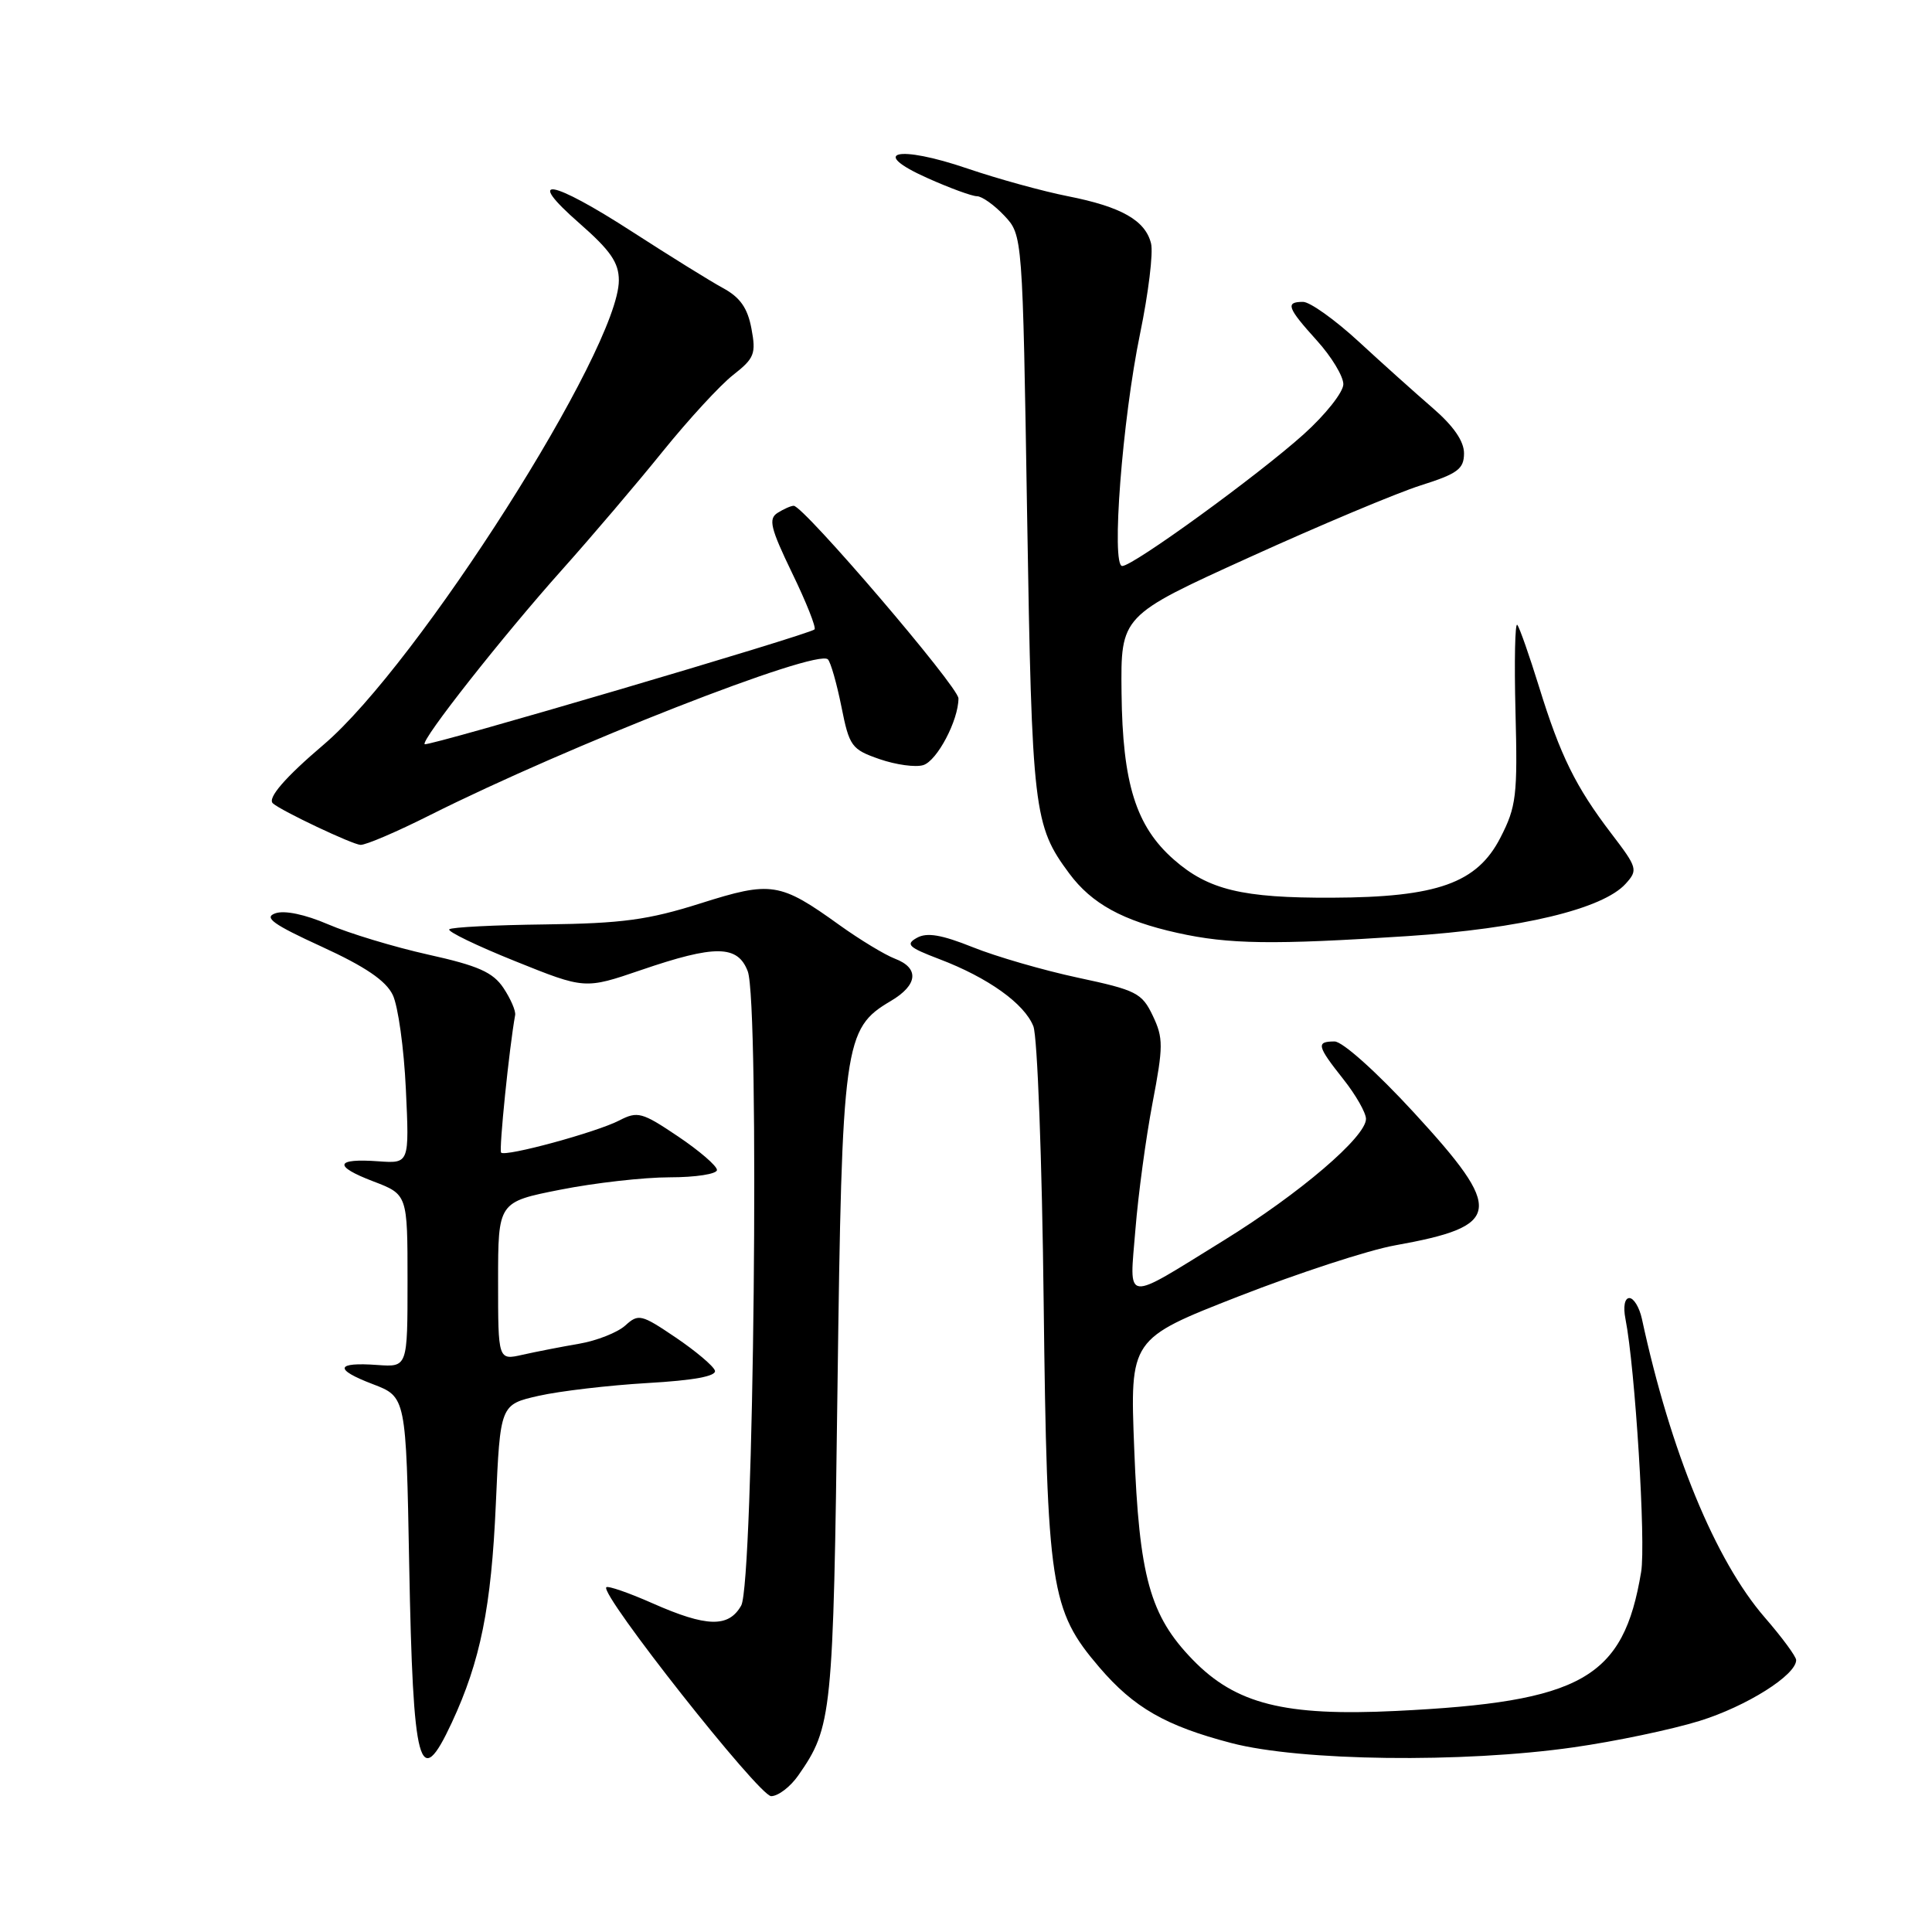 <?xml version="1.0" encoding="UTF-8" standalone="no"?>
<!DOCTYPE svg PUBLIC "-//W3C//DTD SVG 1.1//EN" "http://www.w3.org/Graphics/SVG/1.1/DTD/svg11.dtd" >
<svg xmlns="http://www.w3.org/2000/svg" xmlns:xlink="http://www.w3.org/1999/xlink" version="1.1" viewBox="0 0 256 256">
 <g >
 <path fill="currentColor"
d=" M 105.78 235.25 C 110.26 228.82 110.41 227.34 110.97 184.00 C 111.57 138.13 111.82 136.31 118.03 132.64 C 121.63 130.52 121.85 128.27 118.58 127.03 C 117.25 126.52 113.96 124.53 111.28 122.61 C 103.33 116.89 102.22 116.72 92.79 119.71 C 85.90 121.89 82.43 122.36 72.27 122.49 C 65.54 122.57 59.80 122.86 59.53 123.14 C 59.25 123.42 63.18 125.32 68.26 127.36 C 77.50 131.08 77.50 131.08 84.93 128.54 C 94.77 125.17 97.75 125.21 99.08 128.70 C 100.67 132.88 99.88 209.84 98.21 212.75 C 96.54 215.69 93.63 215.61 86.50 212.46 C 83.34 211.06 80.57 210.10 80.34 210.32 C 79.45 211.22 100.58 237.99 102.18 238.00 C 103.11 238.00 104.73 236.76 105.78 235.25 Z  M 59.87 228.25 C 63.66 220.10 65.10 212.96 65.70 199.30 C 66.28 186.11 66.28 186.11 71.39 184.95 C 74.20 184.32 80.68 183.56 85.79 183.26 C 91.93 182.91 94.96 182.35 94.73 181.61 C 94.53 181.00 92.20 179.03 89.54 177.23 C 84.97 174.14 84.60 174.05 82.85 175.64 C 81.83 176.56 79.08 177.65 76.75 178.05 C 74.41 178.45 71.04 179.11 69.25 179.51 C 66.00 180.25 66.00 180.25 66.00 169.76 C 66.00 159.27 66.00 159.27 74.25 157.64 C 78.79 156.74 85.31 156.00 88.75 156.00 C 92.19 156.00 95.00 155.56 95.00 155.03 C 95.00 154.49 92.68 152.49 89.84 150.58 C 85.07 147.37 84.49 147.21 82.05 148.47 C 79.04 150.03 66.98 153.31 66.40 152.73 C 66.09 152.42 67.48 138.78 68.26 134.50 C 68.36 133.95 67.66 132.34 66.71 130.91 C 65.32 128.83 63.37 127.96 56.74 126.49 C 52.21 125.48 46.24 123.67 43.48 122.48 C 40.41 121.16 37.69 120.59 36.48 121.02 C 34.91 121.57 36.17 122.48 42.63 125.44 C 48.39 128.08 51.13 129.94 52.04 131.83 C 52.75 133.30 53.53 138.93 53.78 144.34 C 54.24 154.17 54.24 154.17 50.16 153.88 C 44.40 153.46 44.12 154.50 49.44 156.53 C 54.00 158.27 54.00 158.27 54.00 169.71 C 54.00 181.15 54.00 181.15 50.04 180.87 C 44.46 180.46 44.21 181.43 49.38 183.40 C 53.81 185.09 53.81 185.09 54.22 207.30 C 54.73 234.41 55.56 237.51 59.87 228.25 Z  M 208.50 231.53 C 214.00 230.75 221.52 229.17 225.20 228.03 C 231.42 226.10 238.00 221.96 238.00 219.97 C 238.00 219.50 236.13 216.96 233.83 214.31 C 227.28 206.74 221.36 192.36 217.56 174.75 C 217.23 173.24 216.48 172.00 215.90 172.00 C 215.28 172.00 215.06 173.14 215.38 174.75 C 216.67 181.30 218.10 204.44 217.46 208.29 C 215.11 222.41 209.65 225.51 184.98 226.71 C 170.23 227.43 163.74 225.80 158.04 219.92 C 152.37 214.08 150.94 208.93 150.29 191.96 C 149.72 177.41 149.72 177.41 164.11 171.78 C 172.03 168.69 181.35 165.64 184.83 165.02 C 199.07 162.46 199.36 160.48 187.34 147.41 C 182.43 142.07 177.89 138.00 176.84 138.00 C 174.36 138.00 174.50 138.58 178.00 143.00 C 179.65 145.08 181.00 147.45 181.00 148.26 C 181.00 150.64 172.20 158.16 162.14 164.37 C 148.73 172.65 149.65 172.77 150.45 162.90 C 150.82 158.28 151.84 150.76 152.71 146.18 C 154.15 138.64 154.16 137.55 152.75 134.59 C 151.31 131.57 150.57 131.20 142.84 129.55 C 138.26 128.57 131.98 126.75 128.90 125.51 C 124.75 123.85 122.82 123.52 121.49 124.27 C 119.95 125.13 120.38 125.53 124.45 127.08 C 130.93 129.54 135.76 133.00 136.93 136.00 C 137.46 137.38 138.08 153.80 138.29 172.50 C 138.74 210.43 139.18 213.34 145.67 220.93 C 150.24 226.27 154.46 228.69 163.15 230.96 C 172.31 233.36 193.81 233.63 208.50 231.53 Z  M 186.50 124.04 C 201.54 123.05 212.37 120.45 215.40 117.11 C 217.06 115.28 216.98 114.99 213.51 110.45 C 208.78 104.25 206.75 100.13 203.93 91.00 C 202.65 86.88 201.36 83.18 201.05 82.80 C 200.75 82.41 200.64 87.59 200.81 94.30 C 201.10 105.43 200.92 106.90 198.81 111.00 C 195.72 117.02 190.45 118.90 176.50 118.95 C 164.61 119.00 160.11 117.91 155.54 113.90 C 150.52 109.49 148.74 103.83 148.61 91.79 C 148.50 81.59 148.50 81.59 165.50 73.87 C 174.85 69.62 185.08 65.32 188.24 64.32 C 193.14 62.77 193.98 62.15 193.99 60.08 C 194.00 58.47 192.60 56.45 189.86 54.08 C 187.58 52.11 183.15 48.14 180.02 45.25 C 176.88 42.36 173.57 40.00 172.66 40.00 C 170.28 40.00 170.56 40.77 174.50 45.13 C 176.43 47.26 178.00 49.86 178.00 50.91 C 178.00 51.96 175.64 54.94 172.75 57.54 C 166.65 63.02 150.15 75.00 148.70 75.00 C 147.22 75.00 148.71 55.61 151.07 44.19 C 152.17 38.86 152.83 33.49 152.52 32.26 C 151.76 29.20 148.59 27.40 141.50 26.00 C 138.20 25.35 132.21 23.70 128.19 22.33 C 118.93 19.17 115.06 20.10 122.88 23.59 C 125.84 24.92 128.80 26.00 129.45 26.00 C 130.11 26.00 131.74 27.16 133.08 28.58 C 135.50 31.16 135.50 31.16 136.10 68.33 C 136.74 107.53 136.96 109.38 141.69 115.75 C 144.65 119.74 148.79 122.01 156.00 123.61 C 162.82 125.13 168.68 125.21 186.50 124.04 Z  M 56.95 108.02 C 75.25 98.83 108.24 85.91 109.70 87.37 C 110.07 87.74 110.87 90.55 111.49 93.63 C 112.54 98.90 112.83 99.30 116.55 100.59 C 118.72 101.34 121.33 101.70 122.34 101.38 C 124.17 100.81 127.00 95.45 127.00 92.54 C 127.00 91.01 106.45 66.99 105.17 67.02 C 104.80 67.02 103.84 67.45 103.03 67.96 C 101.79 68.75 102.09 69.98 104.96 75.93 C 106.84 79.80 108.17 83.16 107.93 83.40 C 107.25 84.08 56.64 98.98 56.27 98.61 C 55.75 98.08 66.65 84.25 74.47 75.50 C 78.40 71.10 84.41 64.04 87.82 59.81 C 91.24 55.58 95.43 51.02 97.15 49.68 C 99.96 47.48 100.20 46.88 99.57 43.54 C 99.06 40.81 98.07 39.40 95.80 38.17 C 94.11 37.25 88.73 33.91 83.84 30.75 C 72.97 23.72 69.40 23.13 76.77 29.58 C 80.89 33.19 82.00 34.79 82.00 37.15 C 82.00 46.20 55.38 88.06 42.86 98.69 C 37.79 103.00 35.39 105.77 36.16 106.45 C 37.28 107.45 46.71 111.91 47.77 111.95 C 48.47 111.98 52.60 110.21 56.95 108.02 Z "/>
</g>
</svg>